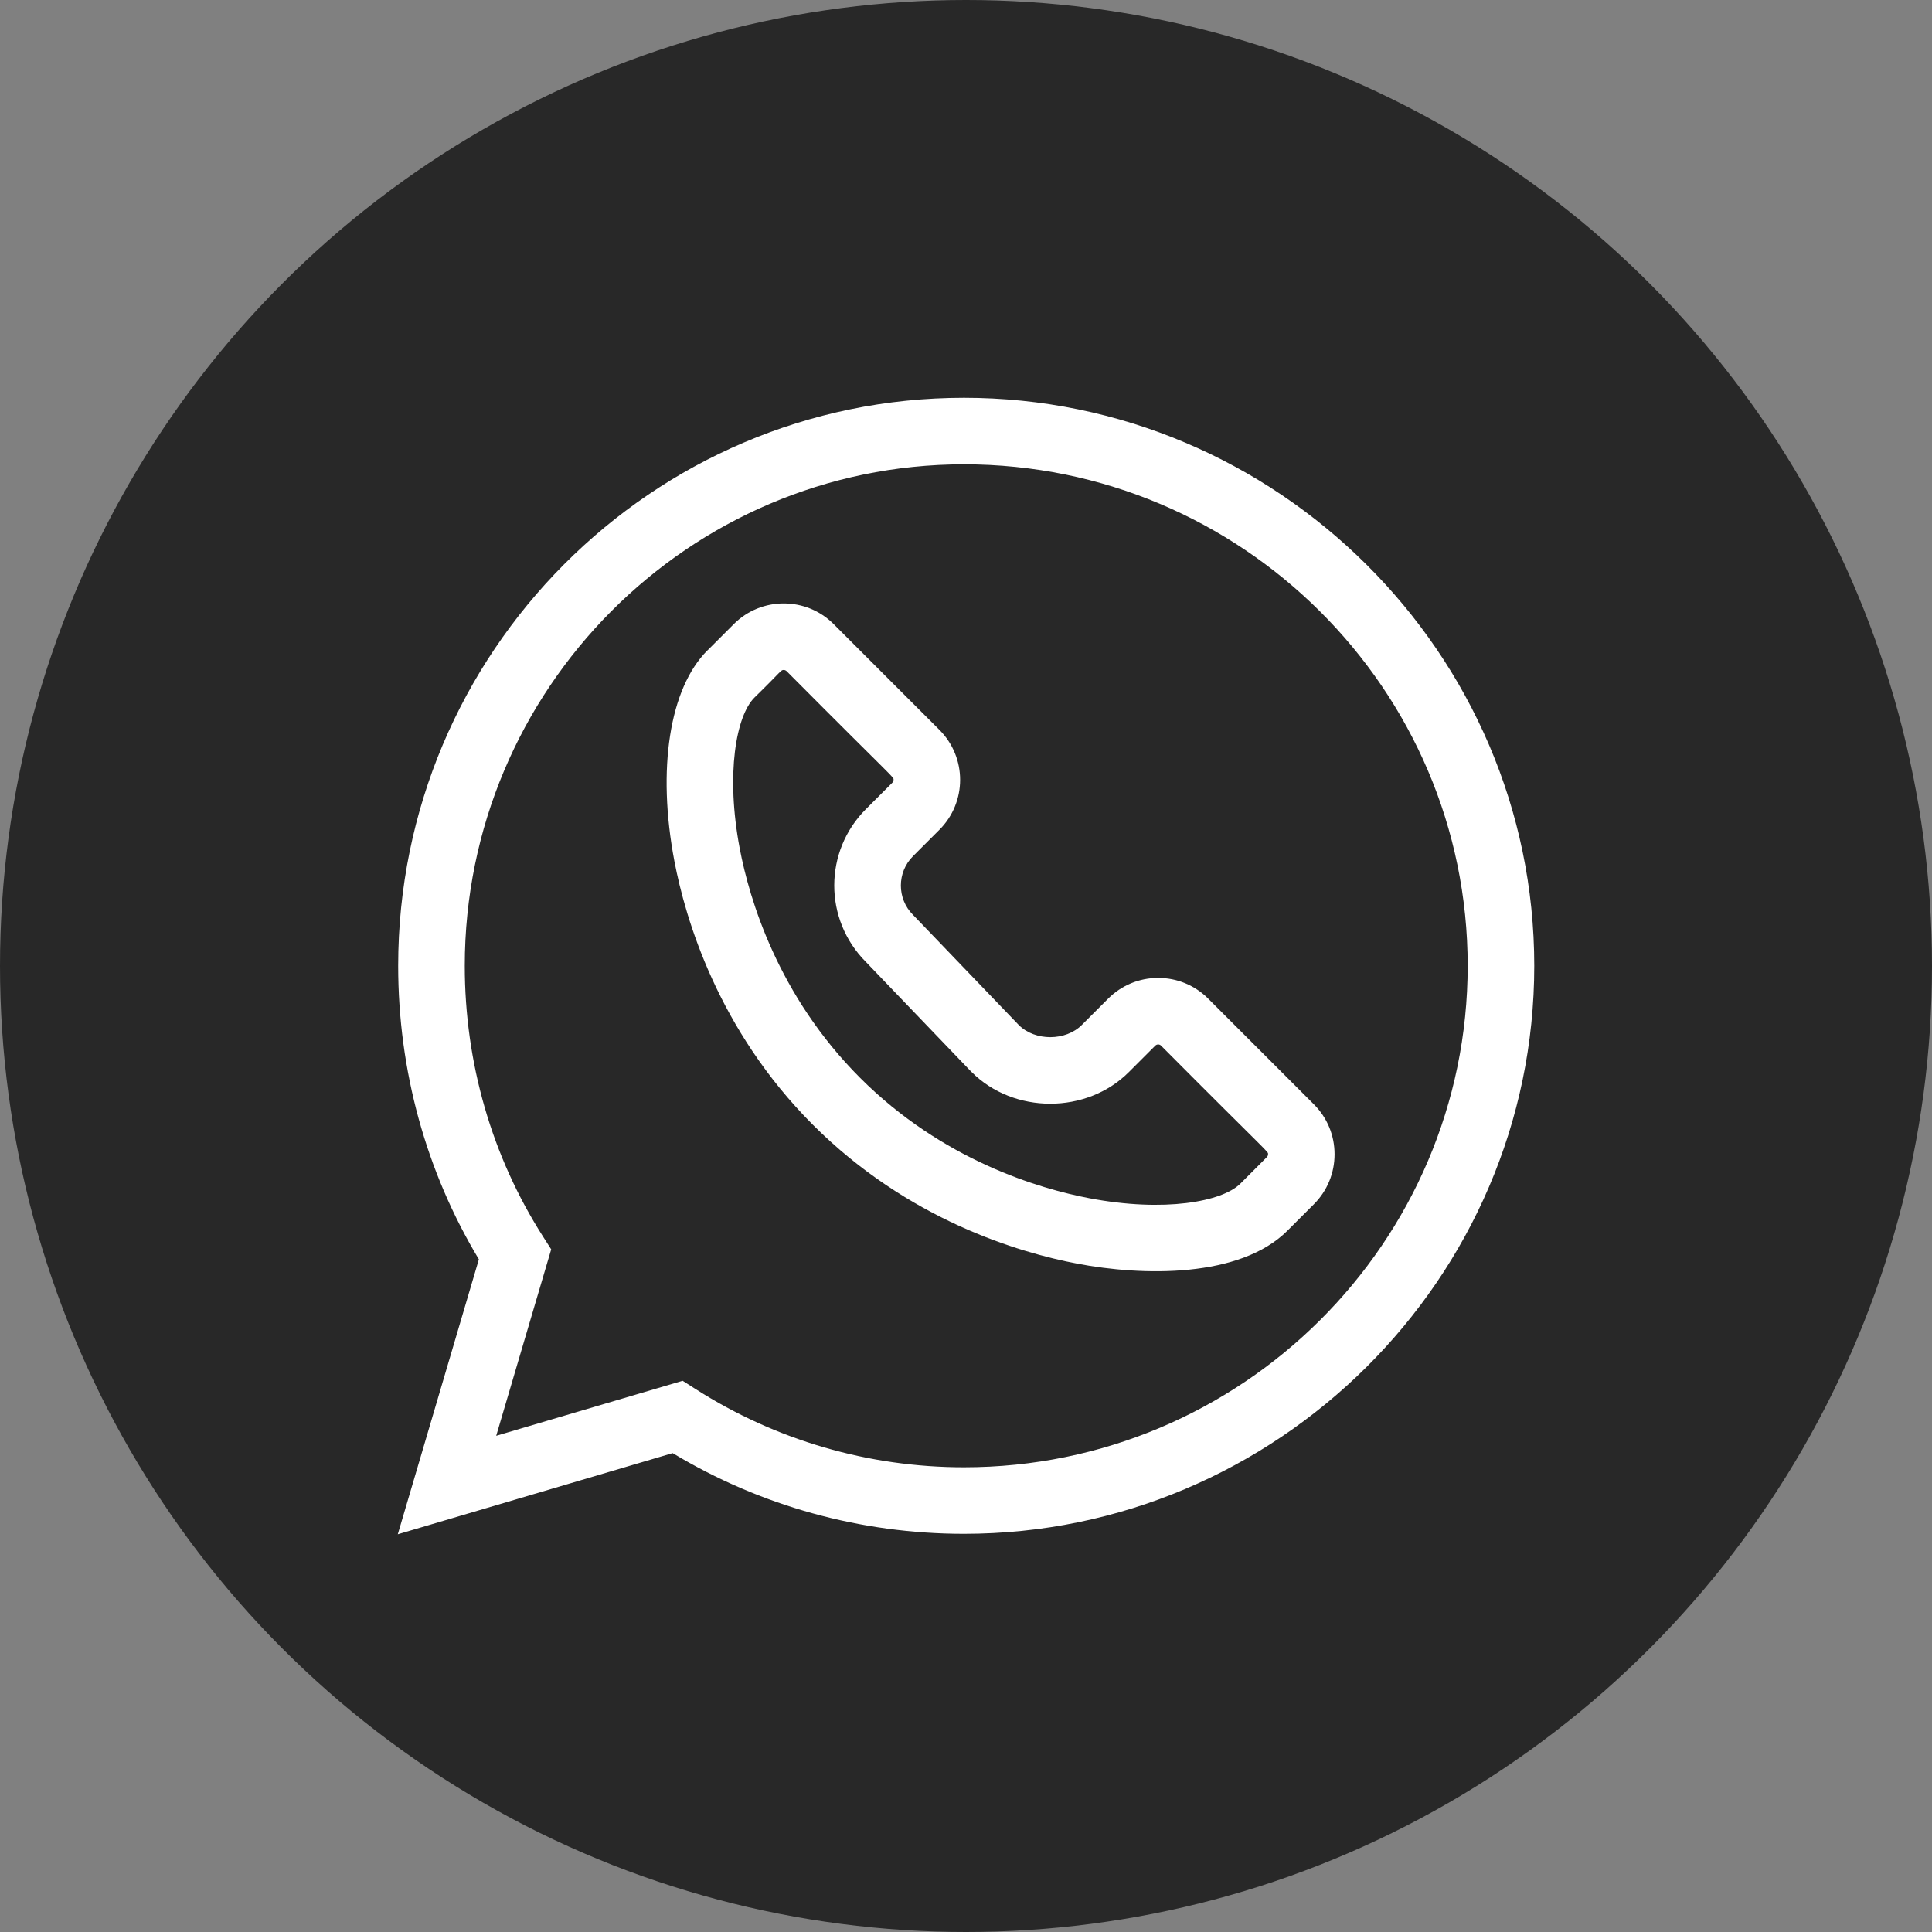 <svg width="30" height="30" viewBox="0 0 30 30" fill="none" xmlns="http://www.w3.org/2000/svg">
<rect x="0" y="0" width="30" height="30" fill="#808080" stroke="none"/>
<circle cx="15" cy="15" r="15" fill="#282828"/>
<path d="M10.445 22.564C11.808 23.385 13.367 23.817 14.969 23.817C19.823 23.817 23.824 19.857 23.824 14.997C23.824 10.143 19.828 6.177 14.969 6.177C10.124 6.177 6.183 10.133 6.183 14.997C6.183 16.62 6.615 18.191 7.436 19.555L6.177 23.824L10.445 22.564ZM7.217 14.997C7.217 10.703 10.694 7.21 14.969 7.21C19.281 7.21 22.79 10.703 22.79 14.997C22.79 19.291 19.281 22.784 14.969 22.784C13.485 22.784 12.043 22.363 10.799 21.568L10.6 21.441L7.705 22.295L8.559 19.4L8.432 19.201C7.637 17.957 7.217 16.503 7.217 14.997Z" fill="white"/>
<path d="M10.472 13.372C10.643 14.268 11.149 15.993 12.625 17.468C14.101 18.944 15.825 19.45 16.722 19.621C17.748 19.817 19.255 19.846 19.991 19.11L20.402 18.699C20.609 18.492 20.723 18.216 20.723 17.923C20.723 17.63 20.609 17.355 20.402 17.148L18.76 15.506C18.553 15.299 18.277 15.185 17.984 15.185C17.691 15.185 17.416 15.299 17.208 15.506L16.798 15.916C16.547 16.167 16.074 16.168 15.822 15.919L14.184 14.213C14.182 14.211 14.179 14.208 14.177 14.206C13.926 13.955 13.926 13.546 14.177 13.295L14.587 12.885C15.016 12.456 15.016 11.762 14.587 11.333L12.945 9.691C12.518 9.263 11.822 9.263 11.394 9.691L10.983 10.102V10.101C10.396 10.689 10.2 11.942 10.472 13.372ZM11.714 10.833C12.145 10.412 12.122 10.403 12.17 10.403C12.186 10.403 12.202 10.41 12.215 10.422C13.944 12.161 13.875 12.059 13.875 12.109C13.875 12.126 13.869 12.141 13.856 12.154L13.446 12.564C12.792 13.218 12.79 14.276 13.442 14.933L15.08 16.64C15.083 16.642 15.085 16.645 15.088 16.647C15.741 17.301 16.873 17.303 17.529 16.647L17.939 16.237C17.964 16.212 18.005 16.212 18.029 16.237C19.759 17.976 19.69 17.874 19.69 17.924C19.69 17.941 19.683 17.956 19.671 17.968L19.261 18.379C18.979 18.66 18.083 18.828 16.915 18.606C16.135 18.457 14.636 18.017 13.356 16.737C12.076 15.457 11.636 13.958 11.487 13.178C11.265 12.01 11.433 11.114 11.714 10.833Z" fill="white"/>
</svg>

